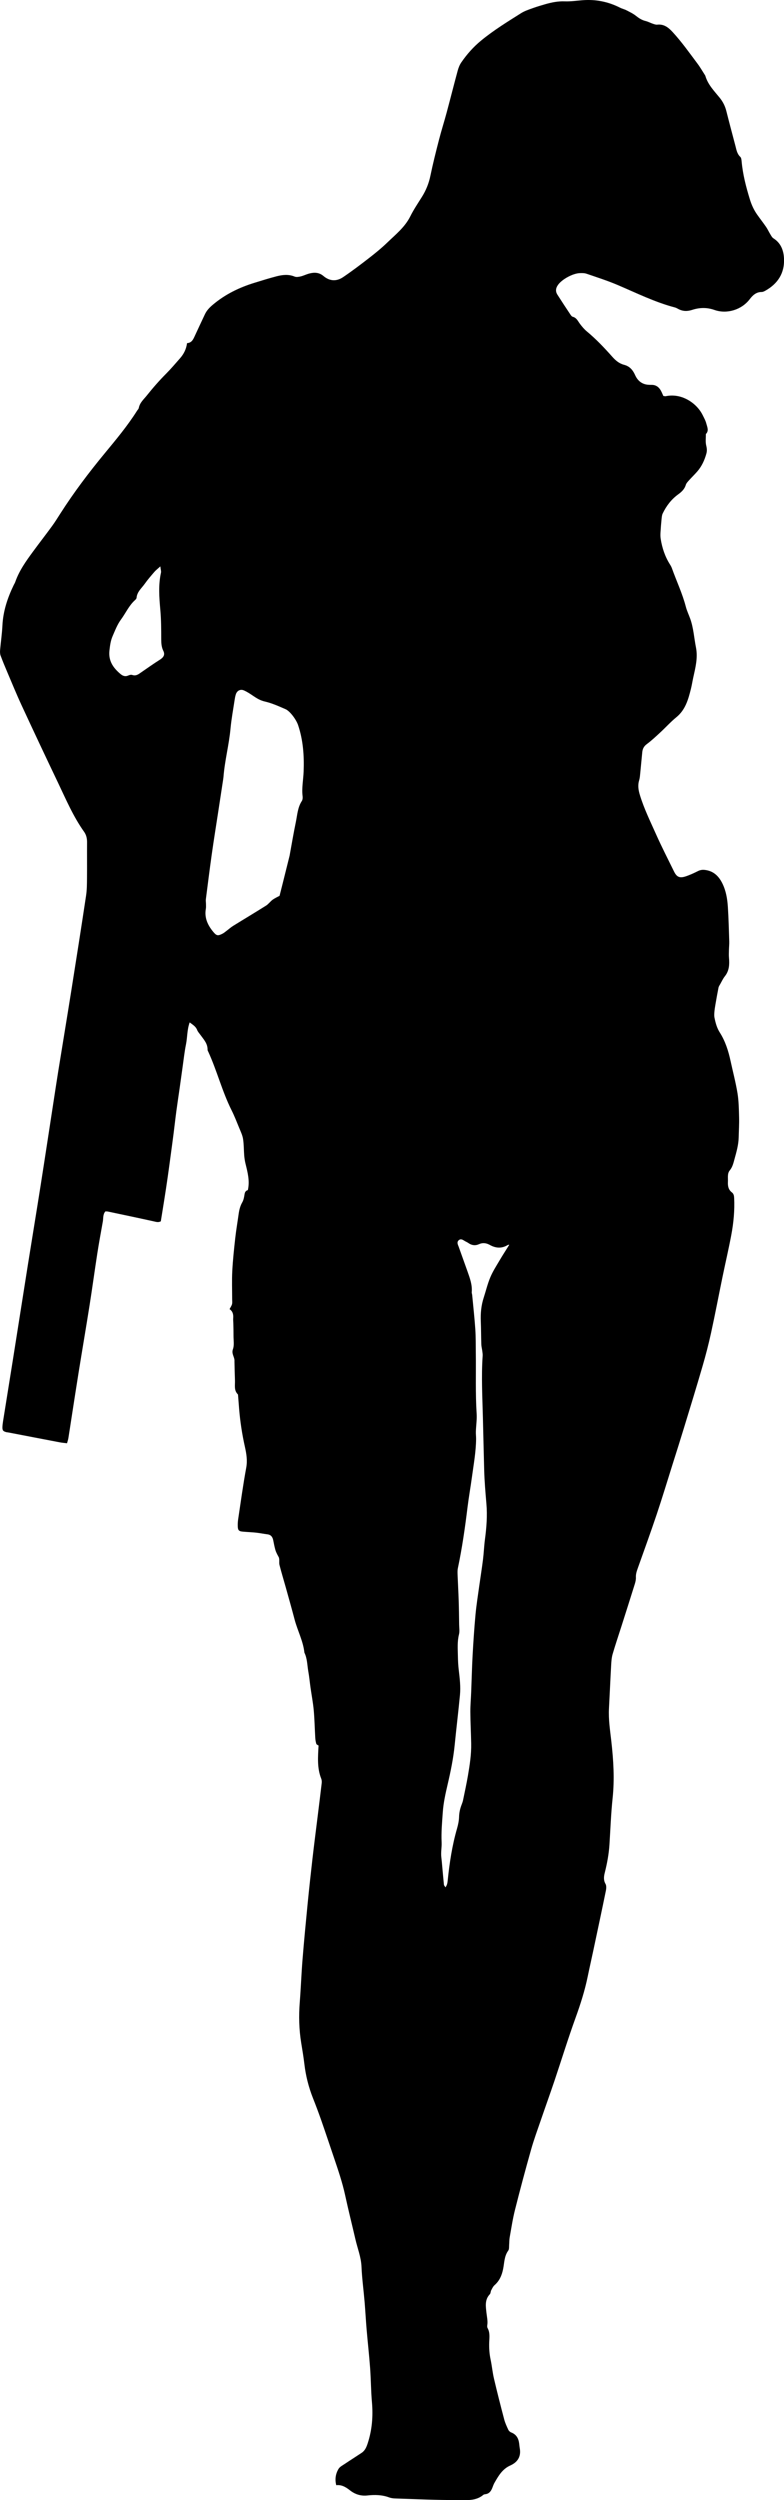<?xml version="1.0" encoding="utf-8"?>
<!-- Generator: Adobe Illustrator 23.1.0, SVG Export Plug-In . SVG Version: 6.00 Build 0)  -->
<svg version="1.1" id="Layer_1" xmlns="http://www.w3.org/2000/svg" xmlns:xlink="http://www.w3.org/1999/xlink" x="0px" y="0px"
	 viewBox="0 0 271.61 865.72" style="enable-background:new 0 0 271.61 865.72;" xml:space="preserve">
<g>
	<g>
		<path d="M116.49,860.55c-0.53-2.09-0.21-3.97,0.79-5.64c0.45-0.76,1.42-1.23,2.2-1.76c1.92-1.29,3.88-2.52,5.8-3.8
			c1.18-0.79,1.66-1.95,2.11-3.31c1.51-4.64,1.89-9.33,1.47-14.18c-0.35-3.96-0.35-7.96-0.64-11.93c-0.33-4.45-0.83-8.89-1.21-13.33
			c-0.27-3.18-0.43-6.37-0.7-9.55c-0.34-4.05-0.9-8.08-1.07-12.13c-0.14-3.35-1.39-6.38-2.12-9.56c-1.17-5.06-2.44-10.1-3.54-15.18
			c-0.97-4.47-2.44-8.77-3.9-13.09c-1.46-4.31-2.9-8.63-4.4-12.93c-0.9-2.56-1.85-5.1-2.85-7.62c-1.51-3.81-2.5-7.73-2.98-11.8
			c-0.29-2.46-0.7-4.9-1.1-7.34c-0.76-4.68-0.87-9.37-0.5-14.09c0.39-4.93,0.56-9.89,0.96-14.82c0.52-6.45,1.14-12.89,1.77-19.32
			c0.52-5.24,1.09-10.48,1.69-15.72c0.54-4.68,1.14-9.36,1.72-14.03c0.49-3.96,0.99-7.91,1.45-11.87c0.06-0.54,0.05-1.15-0.15-1.64
			c-1.49-3.74-1.13-7.61-0.93-11.48c-0.24-0.16-0.68-0.31-0.77-0.57c-0.21-0.67-0.33-1.39-0.37-2.1c-0.19-3.19-0.24-6.38-0.53-9.56
			c-0.24-2.61-0.74-5.2-1.11-7.81c-0.27-1.89-0.44-3.8-0.78-5.68c-0.38-2.16-0.34-4.41-1.34-6.44c-0.43-4.02-2.37-7.59-3.39-11.44
			c-0.99-3.78-2.06-7.54-3.11-11.31c-0.71-2.53-1.48-5.05-2.13-7.6c-0.23-0.9,0.11-2.03-0.3-2.78c-0.46-0.83-0.91-1.65-1.16-2.55
			c-0.3-1.08-0.5-2.18-0.72-3.27c-0.23-1.12-0.78-1.88-2.01-2.03c-1.26-0.15-2.51-0.42-3.78-0.56c-1.58-0.17-3.17-0.23-4.76-0.37
			c-1.32-0.11-1.68-0.47-1.73-1.79c-0.03-0.79,0.01-1.6,0.12-2.38c0.9-5.99,1.71-11.99,2.81-17.95c0.47-2.55,0.07-4.89-0.47-7.31
			c-0.97-4.35-1.64-8.75-2-13.2c-0.12-1.5-0.23-3-0.35-4.5c-0.01-0.15-0.01-0.35-0.11-0.44c-1.37-1.38-0.91-3.13-0.97-4.77
			c-0.08-2.16-0.12-4.31-0.17-6.47c0-0.08-0.01-0.16,0-0.24c0.1-1.39-1.13-2.5-0.53-4.13c0.49-1.35,0.2-3,0.2-4.51
			c0.01-1.43-0.03-2.87-0.06-4.3c-0.01-0.64-0.1-1.28-0.05-1.91c0.1-1.26-0.13-2.37-1.26-3.15c0.33-0.63,0.7-1.14,0.85-1.71
			c0.14-0.52,0.05-1.11,0.05-1.67c0-3.27-0.13-6.55,0.04-9.82c0.2-3.81,0.61-7.62,1.03-11.42c0.31-2.77,0.79-5.52,1.17-8.28
			c0.2-1.43,0.52-2.79,1.26-4.08c0.46-0.8,0.64-1.79,0.78-2.73c0.12-0.82,0.44-1.32,1.15-1.49c0.74-3.19-0.08-6.2-0.82-9.22
			c-0.22-0.92-0.36-1.87-0.44-2.81c-0.15-1.9-0.1-3.84-0.4-5.71c-0.21-1.31-0.83-2.57-1.34-3.82c-0.85-2.07-1.66-4.16-2.66-6.15
			c-3.26-6.52-5.02-13.62-8.05-20.22c-0.1-0.22-0.25-0.45-0.24-0.67c0.05-2.2-1.41-3.66-2.56-5.27c-0.37-0.51-0.83-1-1.05-1.58
			c-0.46-1.22-1.48-1.79-2.59-2.63c-0.93,2.59-0.78,5.17-1.28,7.62c-0.52,2.58-0.8,5.21-1.17,7.82c-0.36,2.53-0.7,5.06-1.06,7.59
			c-0.36,2.53-0.75,5.06-1.09,7.6c-0.35,2.61-0.64,5.22-0.97,7.83c-0.32,2.53-0.67,5.06-1.01,7.58c-0.34,2.53-0.67,5.05-1.04,7.58
			c-0.37,2.6-0.77,5.2-1.18,7.8c-0.39,2.51-0.81,5.01-1.2,7.46c-0.89,0.47-1.62,0.19-2.41,0.02c-5.29-1.17-10.59-2.28-15.89-3.4
			c-0.3-0.06-0.62-0.04-0.91-0.05c-0.9,1.06-0.67,2.32-0.87,3.47c-0.65,3.68-1.34,7.35-1.91,11.04c-0.94,6.06-1.76,12.14-2.72,18.2
			c-1.21,7.64-2.51,15.25-3.74,22.89c-0.86,5.35-1.68,10.71-2.51,16.06c-0.36,2.28-0.69,4.57-1.06,6.85
			c-0.09,0.54-0.27,1.05-0.47,1.77c-0.86-0.11-1.63-0.16-2.39-0.3c-5.96-1.13-11.92-2.29-17.88-3.43c-0.24-0.05-0.48-0.05-0.71-0.1
			c-1.17-0.29-1.45-0.65-1.4-1.84c0.03-0.64,0.11-1.28,0.21-1.91c1.15-7.18,2.31-14.36,3.45-21.54c1.73-10.89,3.43-21.79,5.16-32.68
			c1.46-9.15,2.97-18.3,4.41-27.45c1.54-9.79,3.02-19.58,4.53-29.38c0.51-3.31,1.01-6.63,1.54-9.94c1.51-9.38,3.07-18.75,4.56-28.14
			c1.74-10.97,3.47-21.95,5.12-32.93c0.3-1.96,0.3-3.98,0.32-5.98c0.04-4.16-0.01-8.32,0.02-12.48c0.01-1.32-0.25-2.53-1.02-3.62
			c-3.78-5.31-6.31-11.29-9.1-17.13c-4.24-8.87-8.43-17.77-12.56-26.69c-1.78-3.84-3.38-7.77-5.04-11.67
			c-0.78-1.83-1.54-3.67-2.23-5.53c-0.21-0.57-0.23-1.26-0.18-1.88c0.25-2.86,0.67-5.72,0.81-8.58c0.25-4.97,1.77-9.54,3.91-13.96
			c0.17-0.36,0.4-0.7,0.53-1.07c1.36-3.91,3.73-7.23,6.15-10.52c2.17-2.96,4.43-5.86,6.59-8.82c1.04-1.42,1.96-2.92,2.91-4.4
			c4.66-7.29,9.85-14.16,15.36-20.83c3.91-4.74,7.86-9.46,11.16-14.68c0.21-0.34,0.56-0.65,0.63-1.01c0.35-1.84,1.71-2.97,2.8-4.34
			c2.1-2.63,4.3-5.15,6.67-7.53c1.69-1.7,3.24-3.53,4.82-5.33c1.29-1.47,2.16-3.16,2.43-5.25c1.65-0.09,2.16-1.35,2.73-2.59
			c1.13-2.47,2.3-4.92,3.45-7.38c0.62-1.34,1.59-2.34,2.71-3.29c4.28-3.63,9.2-6.02,14.52-7.65c2.51-0.77,5.02-1.56,7.56-2.22
			c2.09-0.54,4.19-0.79,6.31,0.09c0.59,0.24,1.41,0.1,2.08-0.06c1-0.24,1.95-0.73,2.95-0.99c1.75-0.47,3.42-0.44,4.94,0.84
			c2.09,1.77,4.46,1.99,6.81,0.4c3.1-2.1,6.1-4.37,9.06-6.67c2.14-1.66,4.26-3.39,6.21-5.27c2.91-2.81,6.13-5.34,8.01-9.11
			c1.17-2.35,2.66-4.55,4.06-6.79c1.41-2.26,2.37-4.65,2.91-7.28c0.86-4.14,1.89-8.25,2.95-12.35c0.81-3.17,1.81-6.29,2.66-9.45
			c1.31-4.86,2.53-9.74,3.85-14.6c0.27-0.98,0.66-1.99,1.23-2.82c1.95-2.84,4.21-5.39,6.9-7.6c4.34-3.57,9.11-6.49,13.83-9.47
			c1.19-0.75,2.59-1.21,3.93-1.7c1.5-0.54,3.04-1,4.57-1.44c2.15-0.6,4.31-1.04,6.6-0.95c2.06,0.08,4.13-0.23,6.2-0.39
			c4.57-0.36,8.9,0.51,12.99,2.59c0.71,0.36,1.51,0.53,2.22,0.9c1.13,0.58,2.3,1.14,3.28,1.92c1.02,0.81,2.05,1.48,3.33,1.79
			c0.85,0.2,1.63,0.64,2.46,0.92c0.51,0.17,1.08,0.4,1.59,0.34c2.35-0.25,3.89,1,5.36,2.6c3.14,3.42,5.81,7.2,8.58,10.9
			c0.91,1.21,1.66,2.53,2.48,3.8c0.09,0.13,0.19,0.27,0.24,0.42c0.87,3.02,3.02,5.2,4.92,7.53c1.14,1.4,1.91,2.9,2.35,4.65
			c1.01,4.02,2.08,8.03,3.14,12.04c0.36,1.37,0.56,2.79,1.71,3.86c0.34,0.32,0.4,1.02,0.45,1.56c0.4,4.47,1.52,8.78,2.83,13.06
			c0.59,1.94,1.4,3.73,2.56,5.37c1.01,1.43,2.1,2.82,3.09,4.26c0.54,0.79,0.93,1.68,1.43,2.49c0.32,0.52,0.63,1.16,1.12,1.46
			c2.65,1.68,3.55,4.29,3.66,7.16c0.17,4.93-2.17,8.53-6.41,10.93c-0.41,0.23-0.89,0.48-1.34,0.48c-1.9,0-3.1,1.14-4.13,2.49
			c-2.87,3.75-7.97,5.23-12.23,3.73c-2.64-0.93-5.16-0.85-7.73-0.02c-1.68,0.55-3.29,0.52-4.86-0.35c-0.35-0.19-0.71-0.39-1.09-0.49
			c-6.92-1.81-13.29-4.99-19.83-7.77c-3.52-1.5-7.18-2.67-10.8-3.91c-0.73-0.25-1.57-0.24-2.36-0.21c-2.4,0.1-6,2.07-7.41,3.92
			c-0.87,1.14-1.11,2.3-0.32,3.54c1.46,2.29,2.95,4.56,4.46,6.82c0.22,0.33,0.51,0.75,0.84,0.83c1.34,0.34,1.78,1.48,2.49,2.43
			c0.71,0.95,1.5,1.89,2.4,2.64c3.21,2.66,6.07,5.68,8.83,8.79c1.15,1.29,2.38,2.34,4.09,2.78c1.92,0.5,3.02,1.78,3.83,3.6
			c0.84,1.88,2.36,3.18,4.59,3.31c0.32,0.02,0.64,0.04,0.96,0.03c1.75-0.06,2.83,0.89,3.55,2.37c0.24,0.49,0.44,1,0.65,1.46
			c0.36,0.05,0.6,0.15,0.82,0.1c5.6-1.19,10.76,2.46,12.76,6.44c0.5,1,1.06,2,1.33,3.07c0.3,1.17,0.97,2.45-0.17,3.59
			c0.02,1.34-0.19,2.74,0.13,4.01c0.25,0.99,0.3,1.87,0.04,2.79c-0.63,2.26-1.59,4.36-3.13,6.14c-0.94,1.08-1.98,2.08-2.93,3.14
			c-0.42,0.47-0.9,0.97-1.07,1.55c-0.44,1.49-1.49,2.43-2.66,3.28c-2.37,1.73-4.08,3.99-5.34,6.61c-0.26,0.55-0.31,1.22-0.38,1.85
			c-0.16,1.59-0.29,3.18-0.38,4.77c-0.04,0.71-0.04,1.44,0.07,2.15c0.5,3.17,1.5,6.17,3.24,8.91c0.26,0.4,0.49,0.83,0.65,1.28
			c1.58,4.43,3.62,8.7,4.81,13.28c0.38,1.46,1.05,2.84,1.56,4.27c1.12,3.19,1.31,6.58,1.96,9.86c0.71,3.58-0.18,6.98-0.93,10.39
			c-0.29,1.31-0.49,2.65-0.81,3.93c-0.91,3.62-1.88,7.25-5.02,9.82c-2.03,1.66-3.8,3.64-5.74,5.42c-1.46,1.35-2.92,2.72-4.51,3.9
			c-1.02,0.74-1.47,1.63-1.59,2.78c-0.24,2.38-0.45,4.77-0.69,7.16c-0.09,0.87-0.14,1.77-0.39,2.6c-0.54,1.77-0.26,3.44,0.27,5.16
			c1.43,4.69,3.59,9.07,5.57,13.51c1.95,4.37,4.14,8.64,6.25,12.94c0.91,1.85,1.9,2.34,3.89,1.71c1.51-0.48,2.96-1.16,4.38-1.87
			c0.76-0.38,1.46-0.5,2.29-0.42c3.03,0.31,4.9,2.09,6.18,4.69c1.26,2.56,1.72,5.32,1.9,8.11c0.26,3.98,0.35,7.97,0.48,11.96
			c0.03,1.03-0.09,2.07-0.11,3.11c-0.02,0.87-0.06,1.75,0.02,2.61c0.2,2.28,0.09,4.45-1.43,6.36c-0.64,0.81-1.08,1.77-1.59,2.68
			c-0.24,0.42-0.53,0.84-0.62,1.29c-0.39,1.95-0.73,3.91-1.07,5.88c-0.15,0.85-0.28,1.71-0.35,2.57c-0.05,0.62-0.09,1.28,0.03,1.88
			c0.36,1.8,0.83,3.58,1.84,5.16c1.91,3,2.97,6.34,3.72,9.79c0.81,3.75,1.8,7.47,2.42,11.24c0.44,2.74,0.48,5.56,0.55,8.35
			c0.06,2.31-0.09,4.63-0.14,6.95c-0.06,2.59-0.77,5.05-1.45,7.51c-0.37,1.36-0.67,2.74-1.65,3.93c-0.9,1.09-0.56,2.61-0.63,3.95
			c-0.07,1.41,0.15,2.72,1.37,3.65c0.63,0.48,0.75,1.16,0.79,1.92c0.21,4.34-0.2,8.63-1,12.88c-0.9,4.79-2.01,9.53-3,14.31
			c-1.34,6.49-2.57,13.01-3.99,19.49c-0.85,3.9-1.85,7.78-2.97,11.61c-2.07,7.14-4.26,14.24-6.43,21.35
			c-1.28,4.2-2.61,8.39-3.94,12.59c-1.82,5.79-3.58,11.61-5.51,17.37c-2.11,6.29-4.38,12.52-6.6,18.77
			c-0.35,0.99-0.65,1.94-0.6,3.02c0.04,0.77-0.15,1.59-0.39,2.34c-1.52,4.88-3.08,9.76-4.63,14.63c-1.02,3.2-2.1,6.38-3.04,9.6
			c-0.35,1.21-0.44,2.52-0.51,3.79c-0.28,5.03-0.49,10.06-0.76,15.08c-0.2,3.78,0.39,7.5,0.81,11.23
			c0.75,6.61,1.16,13.19,0.45,19.84c-0.56,5.32-0.75,10.68-1.09,16.02c-0.21,3.29-0.81,6.5-1.61,9.69c-0.34,1.35-0.51,2.6,0.25,3.93
			c0.34,0.61,0.28,1.57,0.13,2.31c-1.41,6.89-2.88,13.77-4.34,20.65c-0.65,3.05-1.34,6.09-1.97,9.14c-1,4.86-2.5,9.56-4.19,14.23
			c-2.61,7.21-4.87,14.55-7.31,21.82c-1.53,4.54-3.16,9.05-4.71,13.58c-1.18,3.44-2.45,6.87-3.43,10.37
			c-1.95,6.91-3.81,13.85-5.56,20.81c-0.79,3.15-1.27,6.37-1.84,9.57c-0.14,0.78-0.09,1.59-0.17,2.39c-0.06,0.71,0.06,1.6-0.31,2.1
			c-1.41,1.93-1.34,4.21-1.78,6.37c-0.43,2.17-1.25,4.09-2.97,5.6c-0.51,0.45-0.83,1.15-1.16,1.78c-0.22,0.42-0.17,1.03-0.46,1.34
			c-1.85,1.94-1.42,4.26-1.17,6.54c0.16,1.42,0.51,2.82,0.26,4.28c-0.05,0.3-0.02,0.68,0.13,0.94c0.87,1.57,0.61,3.23,0.55,4.9
			c-0.07,2,0.06,3.98,0.48,5.96c0.47,2.18,0.66,4.43,1.17,6.61c1.11,4.74,2.31,9.45,3.55,14.15c0.32,1.22,0.87,2.39,1.4,3.54
			c0.18,0.39,0.59,0.79,0.98,0.94c1.8,0.68,2.57,2.04,2.8,3.84c0.07,0.55,0.11,1.11,0.21,1.66c0.51,2.88-0.75,4.83-3.29,5.96
			c-2.76,1.23-4.13,3.65-5.52,6.08c-0.31,0.55-0.49,1.18-0.74,1.77c-0.45,1.08-1.09,1.95-2.38,2.09c-0.23,0.03-0.51,0.08-0.68,0.22
			c-2.64,2.24-5.92,1.8-8.93,1.81c-7.19,0.03-14.37-0.32-21.56-0.55c-0.71-0.02-1.46-0.11-2.12-0.35c-2.46-0.92-4.99-0.98-7.55-0.69
			c-2.26,0.25-4.27-0.37-6.04-1.76C119.87,861.27,118.44,860.32,116.49,860.55z M96.85,310.2c0.42-1.68,0.77-3.06,1.12-4.44
			c0.79-3.17,1.58-6.34,2.37-9.51c0.02-0.08,0.02-0.16,0.04-0.24c0.69-3.77,1.32-7.55,2.1-11.3c0.52-2.48,0.62-5.09,2.08-7.33
			c0.28-0.42,0.34-1.09,0.28-1.61c-0.36-2.89,0.24-5.73,0.35-8.6c0.21-5.46-0.16-10.86-1.92-16.09c-0.63-1.88-2.79-4.84-4.35-5.51
			c-2.34-1.01-4.7-2.09-7.16-2.65c-1.57-0.36-2.76-1.08-4.01-1.93c-1.05-0.71-2.12-1.43-3.27-1.93c-1.23-0.53-2.39,0.12-2.79,1.41
			c-0.19,0.61-0.31,1.24-0.4,1.87c-0.5,3.31-1.12,6.62-1.43,9.95c-0.52,5.64-2.01,11.13-2.44,16.78c-0.02,0.24-0.05,0.48-0.09,0.71
			c-0.58,3.78-1.15,7.56-1.73,11.34c-0.76,4.96-1.56,9.91-2.26,14.88c-0.72,5.12-1.36,10.25-2.02,15.38
			c-0.07,0.55,0.04,1.12,0.04,1.67c0,0.56,0.05,1.12-0.05,1.67c-0.54,3.09,0.65,5.63,2.54,7.92c1.18,1.43,1.63,1.5,3.27,0.65
			c0.49-0.25,0.91-0.63,1.36-0.96c0.76-0.57,1.48-1.22,2.28-1.72c3.79-2.35,7.63-4.64,11.41-7.02c0.86-0.54,1.48-1.46,2.31-2.06
			C95.28,310.96,96.23,310.54,96.85,310.2z M154.33,653.53c0.59-0.81,0.69-1.56,0.77-2.33c0.62-6.11,1.54-12.17,3.25-18.09
			c0.37-1.29,0.65-2.65,0.69-3.99c0.04-1.47,0.35-2.84,0.87-4.18c0.2-0.52,0.4-1.05,0.51-1.59c0.58-2.81,1.19-5.61,1.68-8.44
			c0.63-3.69,1.21-7.4,1.14-11.16c-0.07-3.67-0.27-7.33-0.29-11c-0.01-2.31,0.2-4.61,0.29-6.92c0.17-4.22,0.26-8.44,0.49-12.65
			c0.26-4.69,0.57-9.38,1-14.06c0.31-3.33,0.84-6.63,1.3-9.95c0.43-3.08,0.93-6.15,1.31-9.23c0.28-2.28,0.36-4.58,0.66-6.85
			c0.55-4.13,0.87-8.24,0.51-12.41c-0.33-3.89-0.67-7.78-0.77-11.68c-0.16-5.98-0.29-11.97-0.44-17.95
			c-0.17-7.17-0.58-14.35-0.09-21.53c0.04-0.55-0.05-1.11-0.12-1.67c-0.1-0.78-0.32-1.56-0.34-2.34c-0.09-2.63-0.07-5.27-0.18-7.91
			c-0.12-2.82,0.13-5.57,1.01-8.27c0.76-2.35,1.33-4.77,2.28-7.03c0.86-2.05,2.09-3.95,3.22-5.87c1.07-1.82,2.23-3.59,3.34-5.38
			c0.07,0.04,0-0.03-0.07-0.03c-0.15,0.01-0.33,0.01-0.45,0.09c-2.05,1.26-4.12,1.13-6.14,0.01c-1.27-0.71-2.48-0.9-3.85-0.28
			c-1.22,0.55-2.45,0.42-3.59-0.38c-0.39-0.28-0.84-0.46-1.25-0.7c-0.68-0.41-1.4-0.98-2.16-0.29c-0.73,0.67-0.3,1.48-0.01,2.22
			c0.06,0.15,0.1,0.3,0.16,0.45c0.97,2.7,1.94,5.4,2.9,8.11c0.82,2.33,1.7,4.66,1.47,7.21c-0.03,0.31,0.12,0.62,0.15,0.94
			c0.37,3.96,0.82,7.92,1.09,11.89c0.18,2.7,0.13,5.42,0.17,8.14c0.1,7.02-0.16,14.05,0.29,21.08c0.13,2.05-0.2,4.13-0.27,6.2
			c-0.03,0.87,0.09,1.74,0.08,2.61c-0.05,4.4-0.84,8.72-1.43,13.06c-0.48,3.55-1.11,7.08-1.55,10.63
			c-0.86,7.04-1.87,14.05-3.33,20.99c-0.18,0.84-0.12,1.74-0.09,2.62c0.11,2.87,0.28,5.73,0.37,8.6c0.09,2.79,0.12,5.59,0.16,8.39
			c0.02,1.12,0.21,2.29-0.06,3.35c-0.62,2.46-0.42,4.92-0.38,7.39c0.03,1.67,0.11,3.34,0.31,4.99c0.34,2.86,0.68,5.72,0.41,8.59
			c-0.55,5.79-1.26,11.55-1.83,17.34c-0.46,4.61-1.39,9.12-2.44,13.62c-0.74,3.17-1.46,6.4-1.68,9.63
			c-0.24,3.46-0.57,6.94-0.4,10.44c0.08,1.71-0.32,3.45-0.1,5.19c0.11,0.87,0.18,1.74,0.26,2.61c0.21,2.3,0.41,4.6,0.64,6.9
			C153.84,652.89,154.09,653.13,154.33,653.53z M55.55,196.12c-0.97,0.89-1.61,1.37-2.11,1.96c-1.14,1.33-2.29,2.65-3.3,4.08
			c-1.08,1.53-2.67,2.78-2.83,4.86c-0.02,0.27-0.3,0.57-0.53,0.78c-2.11,1.89-3.23,4.5-4.87,6.73c-1.29,1.76-2.02,3.74-2.88,5.7
			c-0.71,1.63-0.91,3.25-1.11,4.99c-0.42,3.65,1.32,6.07,3.86,8.2c0.77,0.64,1.63,0.96,2.66,0.49c0.41-0.19,0.98-0.33,1.38-0.19
			c1.36,0.48,2.25-0.33,3.22-0.99c2.09-1.43,4.15-2.91,6.3-4.26c1.35-0.85,1.91-1.76,1.23-3.12c-0.61-1.24-0.71-2.56-0.71-3.95
			c0-3.42-0.02-6.86-0.32-10.27c-0.39-4.3-0.71-8.57,0.23-12.84C55.88,197.81,55.67,197.25,55.55,196.12z"/>
	</g>
</g>
</svg>
